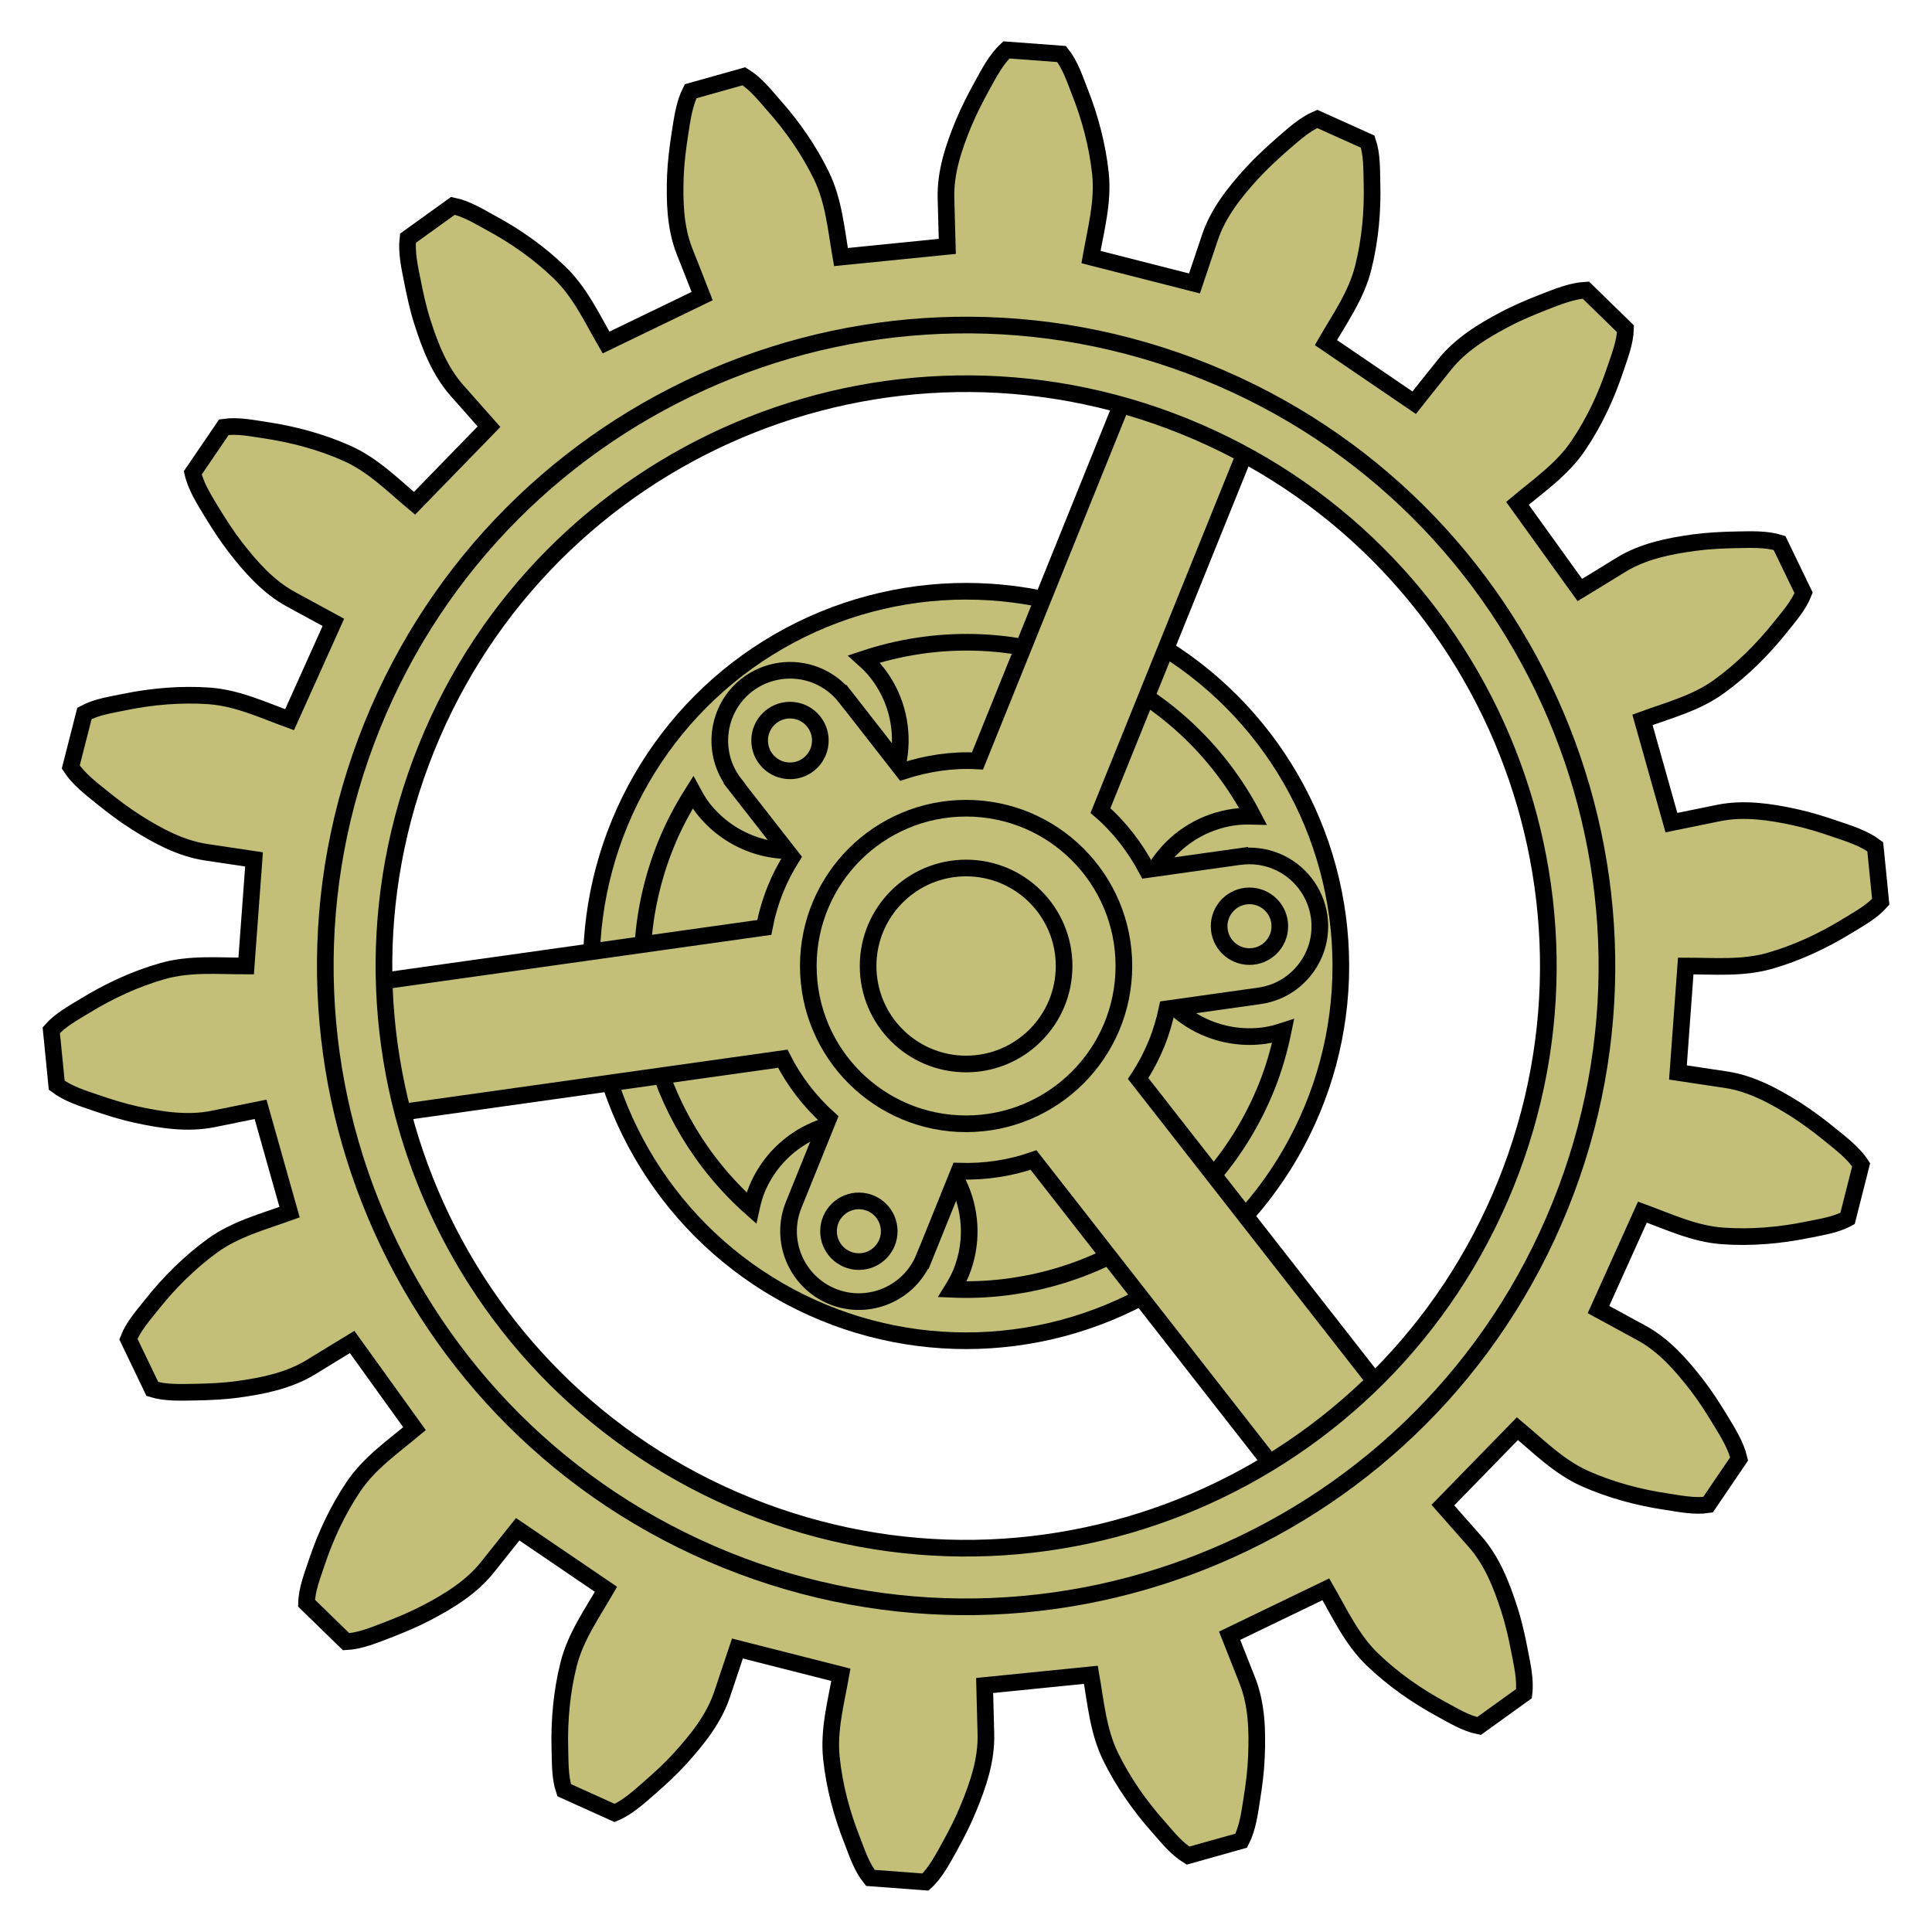 <?xml version="1.0" encoding="utf-8"?>
<!-- Generator: Adobe Illustrator 16.0.0, SVG Export Plug-In . SVG Version: 6.00 Build 0)  -->
<!DOCTYPE svg PUBLIC "-//W3C//DTD SVG 1.1//EN" "http://www.w3.org/Graphics/SVG/1.1/DTD/svg11.dtd">
<svg version="1.1" xmlns="http://www.w3.org/2000/svg" xmlns:xlink="http://www.w3.org/1999/xlink" x="0px" y="0px" width="58px"
	 height="58px" viewBox="0 0 58 58" enable-background="new 0 0 58 58" xml:space="preserve">
<g id="exportaciones">
	<g>
		<g>
			<circle fill="#C3BF79" stroke="#000000" stroke-width="0.5" stroke-miterlimit="10" cx="29.003" cy="29" r="11.25"/>
			<g>
				<circle fill="none" stroke="#000000" stroke-width="0.5" stroke-miterlimit="10" cx="25.784" cy="36.963" r="0.911"/>
				<circle fill="none" stroke="#000000" stroke-width="0.5" stroke-miterlimit="10" cx="37.51" cy="27.806" r="0.911"/>
				<circle fill="none" stroke="#000000" stroke-width="0.5" stroke-miterlimit="10" cx="23.716" cy="22.23" r="0.911"/>
			</g>
			<path fill="none" stroke="#000000" stroke-width="0.5" stroke-miterlimit="10" d="M26.328,20.194
				c0.541,0.69,0.782,1.558,0.675,2.437s-0.551,1.664-1.25,2.208c-0.923,0.726-2.181,0.903-3.278,0.46
				c-0.537-0.217-1.01-0.573-1.368-1.03c-0.119-0.153-0.214-0.316-0.304-0.482c-0.311,0.491-0.589,1.013-0.814,1.571
				c-1.583,3.918-0.421,8.256,2.567,10.908c0.04-0.182,0.086-0.363,0.158-0.543c0.684-1.691,2.618-2.513,4.311-1.829
				c1.693,0.685,2.514,2.618,1.83,4.311c-0.072,0.179-0.165,0.342-0.263,0.501c3.994,0.168,7.843-2.145,9.426-6.063
				c0.225-0.557,0.386-1.122,0.503-1.69c-0.179,0.058-0.361,0.107-0.552,0.134c-0.572,0.081-1.16,0.009-1.699-0.209
				c-1.095-0.442-1.875-1.442-2.039-2.61c-0.123-0.872,0.102-1.744,0.634-2.451s1.308-1.164,2.185-1.288
				c0.189-0.025,0.379-0.029,0.566-0.024c-1.031-1.979-2.74-3.616-4.971-4.517c-2.229-0.9-4.594-0.91-6.709-0.205
				C26.076,19.908,26.211,20.043,26.328,20.194z"/>
		</g>
		<g>
			<g>
				<path fill="#C3BF79" stroke="#000000" stroke-width="0.5" stroke-miterlimit="10" d="M11.215,33.51L23.5,31.783
					c0.339,0.673,0.807,1.279,1.375,1.795l-1.049,2.595c-0.436,1.079,0.088,2.313,1.167,2.749c1.079,0.436,2.313-0.088,2.749-1.167
					l0.002,0.001l1.048-2.596c0.767,0.024,1.524-0.087,2.235-0.335l7.639,9.776l3.146-2.442l-7.644-9.782
					c0.217-0.33,0.405-0.686,0.559-1.064c0.137-0.338,0.235-0.682,0.309-1.026l2.768-0.39l0,0c0.559-0.078,1.053-0.369,1.393-0.82
					c0.34-0.449,0.483-1.005,0.405-1.564c-0.105-0.744-0.604-1.382-1.302-1.664c-0.342-0.138-0.717-0.184-1.082-0.133
					c-0.001,0-0.002,0-0.002,0v-0.002l-2.785,0.392c-0.354-0.662-0.813-1.271-1.394-1.772l4.653-11.516l-3.693-1.492l-4.652,11.517
					c-0.766-0.042-1.518,0.075-2.232,0.306l-1.73-2.217l-0.001,0.001c-0.228-0.292-0.529-0.52-0.872-0.658
					c-0.697-0.282-1.498-0.17-2.095,0.295c-0.913,0.718-1.075,2.046-0.36,2.962l-0.003,0.003l1.72,2.202
					c-0.186,0.299-0.354,0.615-0.49,0.953c-0.152,0.379-0.264,0.766-0.338,1.152l-12.294,1.729L11.215,33.51z"/>
			</g>
			<g>
				<circle fill="none" stroke="#000000" stroke-width="0.5" stroke-miterlimit="10" cx="25.784" cy="36.963" r="0.911"/>
				<circle fill="none" stroke="#000000" stroke-width="0.5" stroke-miterlimit="10" cx="37.51" cy="27.806" r="0.911"/>
				<circle fill="none" stroke="#000000" stroke-width="0.5" stroke-miterlimit="10" cx="23.716" cy="22.23" r="0.911"/>
			</g>
			<path fill="#C3BF79" stroke="#000000" stroke-width="0.5" stroke-miterlimit="10" d="M54.952,34.073
				c-0.331-0.27-0.676-0.529-1.038-0.761c-0.648-0.408-1.34-0.786-2.106-0.9c-0.478-0.072-0.957-0.143-1.435-0.215L50.607,29
				c0.846,0,1.699,0.078,2.518-0.154c0.818-0.234,1.603-0.6,2.325-1.044c0.351-0.216,0.737-0.421,1.011-0.73l-0.165-1.653
				c-0.336-0.253-0.775-0.391-1.173-0.526c-0.407-0.141-0.814-0.269-1.236-0.36c-0.748-0.163-1.529-0.28-2.289-0.127
				c-0.472,0.097-0.948,0.193-1.421,0.29l-0.869-3.086c0.79-0.288,1.624-0.505,2.308-1.006c0.688-0.499,1.301-1.109,1.832-1.774
				c0.256-0.322,0.548-0.648,0.698-1.032l-0.724-1.497c-0.398-0.124-0.858-0.103-1.279-0.096c-0.428,0.008-0.858,0.028-1.283,0.085
				c-0.762,0.104-1.534,0.26-2.194,0.664c-0.413,0.253-0.823,0.508-1.238,0.759l-1.873-2.603c0.646-0.54,1.353-1.028,1.828-1.735
				c0.476-0.703,0.843-1.487,1.109-2.292c0.132-0.392,0.295-0.799,0.307-1.212L47.609,8.71c-0.424,0.023-0.847,0.198-1.24,0.349
				c-0.396,0.156-0.796,0.32-1.176,0.521c-0.68,0.357-1.353,0.768-1.832,1.374c-0.305,0.377-0.605,0.757-0.906,1.136l-2.65-1.805
				c0.421-0.729,0.919-1.429,1.122-2.256c0.206-0.823,0.285-1.686,0.261-2.534c-0.011-0.412,0.004-0.85-0.129-1.243l-1.514-0.682
				c-0.387,0.165-0.723,0.477-1.043,0.752c-0.32,0.282-0.637,0.574-0.929,0.891c-0.515,0.567-1.006,1.185-1.251,1.919
				c-0.155,0.458-0.309,0.918-0.463,1.377l-3.107-0.792c0.146-0.826,0.372-1.656,0.285-2.502c-0.091-0.845-0.311-1.682-0.625-2.472
				c-0.149-0.382-0.286-0.799-0.542-1.121l-1.657-0.124c-0.31,0.287-0.52,0.694-0.724,1.063c-0.206,0.376-0.403,0.758-0.567,1.153
				c-0.293,0.711-0.544,1.458-0.523,2.233c0.014,0.482,0.025,0.966,0.039,1.45l-3.192,0.32c-0.145-0.827-0.215-1.685-0.588-2.449
				s-0.866-1.474-1.431-2.108c-0.271-0.31-0.542-0.654-0.894-0.87L20.732,2.74c-0.19,0.376-0.251,0.831-0.316,1.245
				c-0.066,0.425-0.121,0.852-0.14,1.28c-0.027,0.768-0.01,1.554,0.272,2.275c0.18,0.449,0.355,0.899,0.531,1.349l-2.885,1.394
				c-0.421-0.728-0.779-1.508-1.395-2.1c-0.607-0.59-1.317-1.089-2.066-1.493c-0.357-0.195-0.733-0.428-1.136-0.51l-1.35,0.972
				c-0.05,0.415,0.049,0.865,0.132,1.277c0.082,0.42,0.174,0.841,0.305,1.25c0.234,0.731,0.523,1.465,1.035,2.045
				c0.322,0.362,0.641,0.725,0.961,1.086l-2.236,2.299c-0.646-0.541-1.248-1.153-2.025-1.499c-0.776-0.346-1.612-0.571-2.452-0.696
				c-0.407-0.06-0.835-0.151-1.246-0.089l-0.934,1.371c0.094,0.412,0.342,0.798,0.557,1.157c0.226,0.369,0.457,0.731,0.719,1.071
				c0.47,0.605,0.991,1.197,1.671,1.567c0.424,0.229,0.85,0.462,1.274,0.693l-1.315,2.922c-0.791-0.287-1.566-0.655-2.417-0.715
				c-0.847-0.059-1.71,0.015-2.542,0.186c-0.402,0.083-0.836,0.144-1.199,0.34l-0.411,1.61c0.231,0.354,0.594,0.634,0.921,0.897
				c0.333,0.271,0.676,0.53,1.04,0.761c0.647,0.41,1.339,0.784,2.104,0.9c0.48,0.071,0.958,0.145,1.437,0.215L7.39,29
				c-0.843,0-1.697-0.081-2.517,0.155c-0.816,0.232-1.602,0.598-2.325,1.042c-0.353,0.215-0.737,0.421-1.009,0.731l0.164,1.652
				c0.335,0.254,0.775,0.392,1.172,0.527c0.407,0.139,0.815,0.268,1.234,0.358c0.752,0.163,1.531,0.281,2.291,0.127
				c0.473-0.096,0.946-0.193,1.422-0.289l0.871,3.087c-0.791,0.286-1.623,0.505-2.312,1.004c-0.687,0.5-1.302,1.11-1.829,1.776
				c-0.255,0.321-0.549,0.648-0.697,1.032l0.719,1.497c0.402,0.122,0.86,0.101,1.279,0.094c0.431-0.007,0.863-0.026,1.287-0.084
				c0.762-0.104,1.53-0.261,2.193-0.665c0.412-0.252,0.823-0.506,1.238-0.757l1.873,2.603c-0.646,0.54-1.35,1.028-1.829,1.734
				c-0.475,0.706-0.841,1.486-1.109,2.292c-0.13,0.391-0.294,0.798-0.304,1.212l1.189,1.158c0.42-0.022,0.843-0.199,1.234-0.349
				c0.402-0.155,0.798-0.319,1.181-0.52c0.681-0.356,1.351-0.768,1.833-1.375c0.3-0.378,0.602-0.757,0.903-1.133l2.65,1.803
				c-0.421,0.729-0.918,1.43-1.123,2.255c-0.207,0.824-0.284,1.688-0.261,2.535c0.012,0.412-0.003,0.851,0.129,1.241l1.514,0.683
				c0.388-0.163,0.727-0.475,1.043-0.75c0.323-0.283,0.641-0.573,0.929-0.892c0.515-0.568,1.009-1.184,1.255-1.919
				c0.151-0.457,0.305-0.917,0.46-1.376l3.106,0.789c-0.146,0.829-0.374,1.658-0.284,2.503c0.088,0.846,0.312,1.682,0.625,2.472
				c0.148,0.383,0.283,0.801,0.544,1.123l1.655,0.124c0.309-0.286,0.519-0.695,0.724-1.062c0.207-0.377,0.405-0.76,0.566-1.157
				c0.293-0.708,0.545-1.455,0.523-2.229c-0.014-0.484-0.026-0.967-0.038-1.452l3.19-0.321c0.146,0.829,0.216,1.686,0.589,2.451
				c0.374,0.763,0.868,1.473,1.434,2.109c0.27,0.307,0.54,0.652,0.894,0.868l1.597-0.449c0.192-0.377,0.253-0.833,0.317-1.248
				c0.068-0.424,0.123-0.852,0.139-1.279c0.031-0.767,0.012-1.554-0.271-2.275c-0.18-0.45-0.356-0.899-0.534-1.35l2.889-1.394
				c0.421,0.729,0.779,1.51,1.392,2.102c0.613,0.59,1.319,1.087,2.066,1.492c0.362,0.195,0.733,0.428,1.14,0.51l1.349-0.971
				c0.053-0.418-0.052-0.866-0.132-1.277c-0.079-0.422-0.174-0.842-0.306-1.251c-0.233-0.73-0.522-1.465-1.036-2.045
				c-0.32-0.362-0.64-0.725-0.96-1.087l2.238-2.296c0.645,0.54,1.249,1.15,2.025,1.498c0.774,0.344,1.61,0.569,2.453,0.694
				c0.405,0.061,0.835,0.152,1.244,0.091l0.933-1.374c-0.094-0.409-0.34-0.797-0.558-1.157c-0.221-0.366-0.453-0.729-0.717-1.07
				c-0.47-0.606-0.988-1.196-1.673-1.565c-0.423-0.232-0.848-0.463-1.274-0.693l1.319-2.924c0.79,0.287,1.564,0.656,2.414,0.714
				c0.85,0.061,1.711-0.013,2.544-0.184c0.404-0.083,0.837-0.143,1.201-0.341l0.408-1.61C55.644,34.616,55.278,34.339,54.952,34.073
				z M12.804,22.45C16.418,13.503,26.6,9.18,35.549,12.796c8.947,3.613,13.272,13.8,9.656,22.748
				c-3.616,8.951-13.8,13.273-22.747,9.657C13.51,41.585,9.188,31.401,12.804,22.45z"/>
			<circle fill="none" stroke="#000000" stroke-width="0.5" stroke-miterlimit="10" cx="29.003" cy="29" r="4.737"/>
			<path fill="none" stroke="#000000" stroke-width="0.5" stroke-miterlimit="10" d="M11.172,21.79
				c3.977-9.849,15.186-14.606,25.035-10.626c9.848,3.977,14.609,15.189,10.629,25.038c-3.98,9.853-15.189,14.61-25.037,10.63
				C11.949,42.852,7.191,31.643,11.172,21.79z"/>
		</g>
		<circle fill="none" stroke="#000000" stroke-width="0.5" stroke-miterlimit="10" cx="29.003" cy="29" r="2.942"/>
	</g>
</g>
<g id="titulo" display="none">
</g>
<g id="screenshots" display="none">
</g>
<g id="fondo_negro" display="none">
</g>
<g id="imagenes" display="none">
</g>
<g id="graficas" display="none">
</g>
<g id="texto" display="none">
</g>
<g id="bienvenido" display="none">
</g>
<g id="landpage" display="none">
	<g id="movil_horiz" display="inline">
		<defs>
			<rect id="SVGID_12_" x="-3504.265" y="746.109" width="217.259" height="123.013"/>
		</defs>
		<clipPath id="SVGID_2_">
			<use xlink:href="#SVGID_12_"  overflow="visible"/>
		</clipPath>
	</g>
	<g id="movil_vert_copia" display="inline">
		<defs>
			<rect id="SVGID_16_" x="-3715.83" y="698.626" width="123.013" height="217.259"/>
		</defs>
		<clipPath id="SVGID_4_">
			<use xlink:href="#SVGID_16_"  overflow="visible"/>
		</clipPath>
	</g>
	<g id="tableta_horizontal" display="inline">
		<defs>
			<rect id="SVGID_20_" x="-4206.437" y="662.44" width="409.16" height="288.831"/>
		</defs>
		<clipPath id="SVGID_6_">
			<use xlink:href="#SVGID_20_"  overflow="visible"/>
		</clipPath>
	</g>
	<g id="tableta_vert" display="inline">
		<defs>
			<rect id="SVGID_28_" x="-4570.813" y="602.664" width="287.964" height="409.479"/>
		</defs>
		<clipPath id="SVGID_8_">
			<use xlink:href="#SVGID_28_"  overflow="visible"/>
		</clipPath>
	</g>
	<g id="escritorio_1_" display="inline">
		<defs>
			<rect id="ventana" x="-5665.801" y="563.266" width="1024.5" height="487.98"/>
		</defs>
		<clipPath id="ventana_1_">
			<use xlink:href="#ventana"  overflow="visible"/>
		</clipPath>
	</g>
</g>
<g id="bocetos" display="none">
</g>
<g id="notas" display="none">
</g>
</svg>
